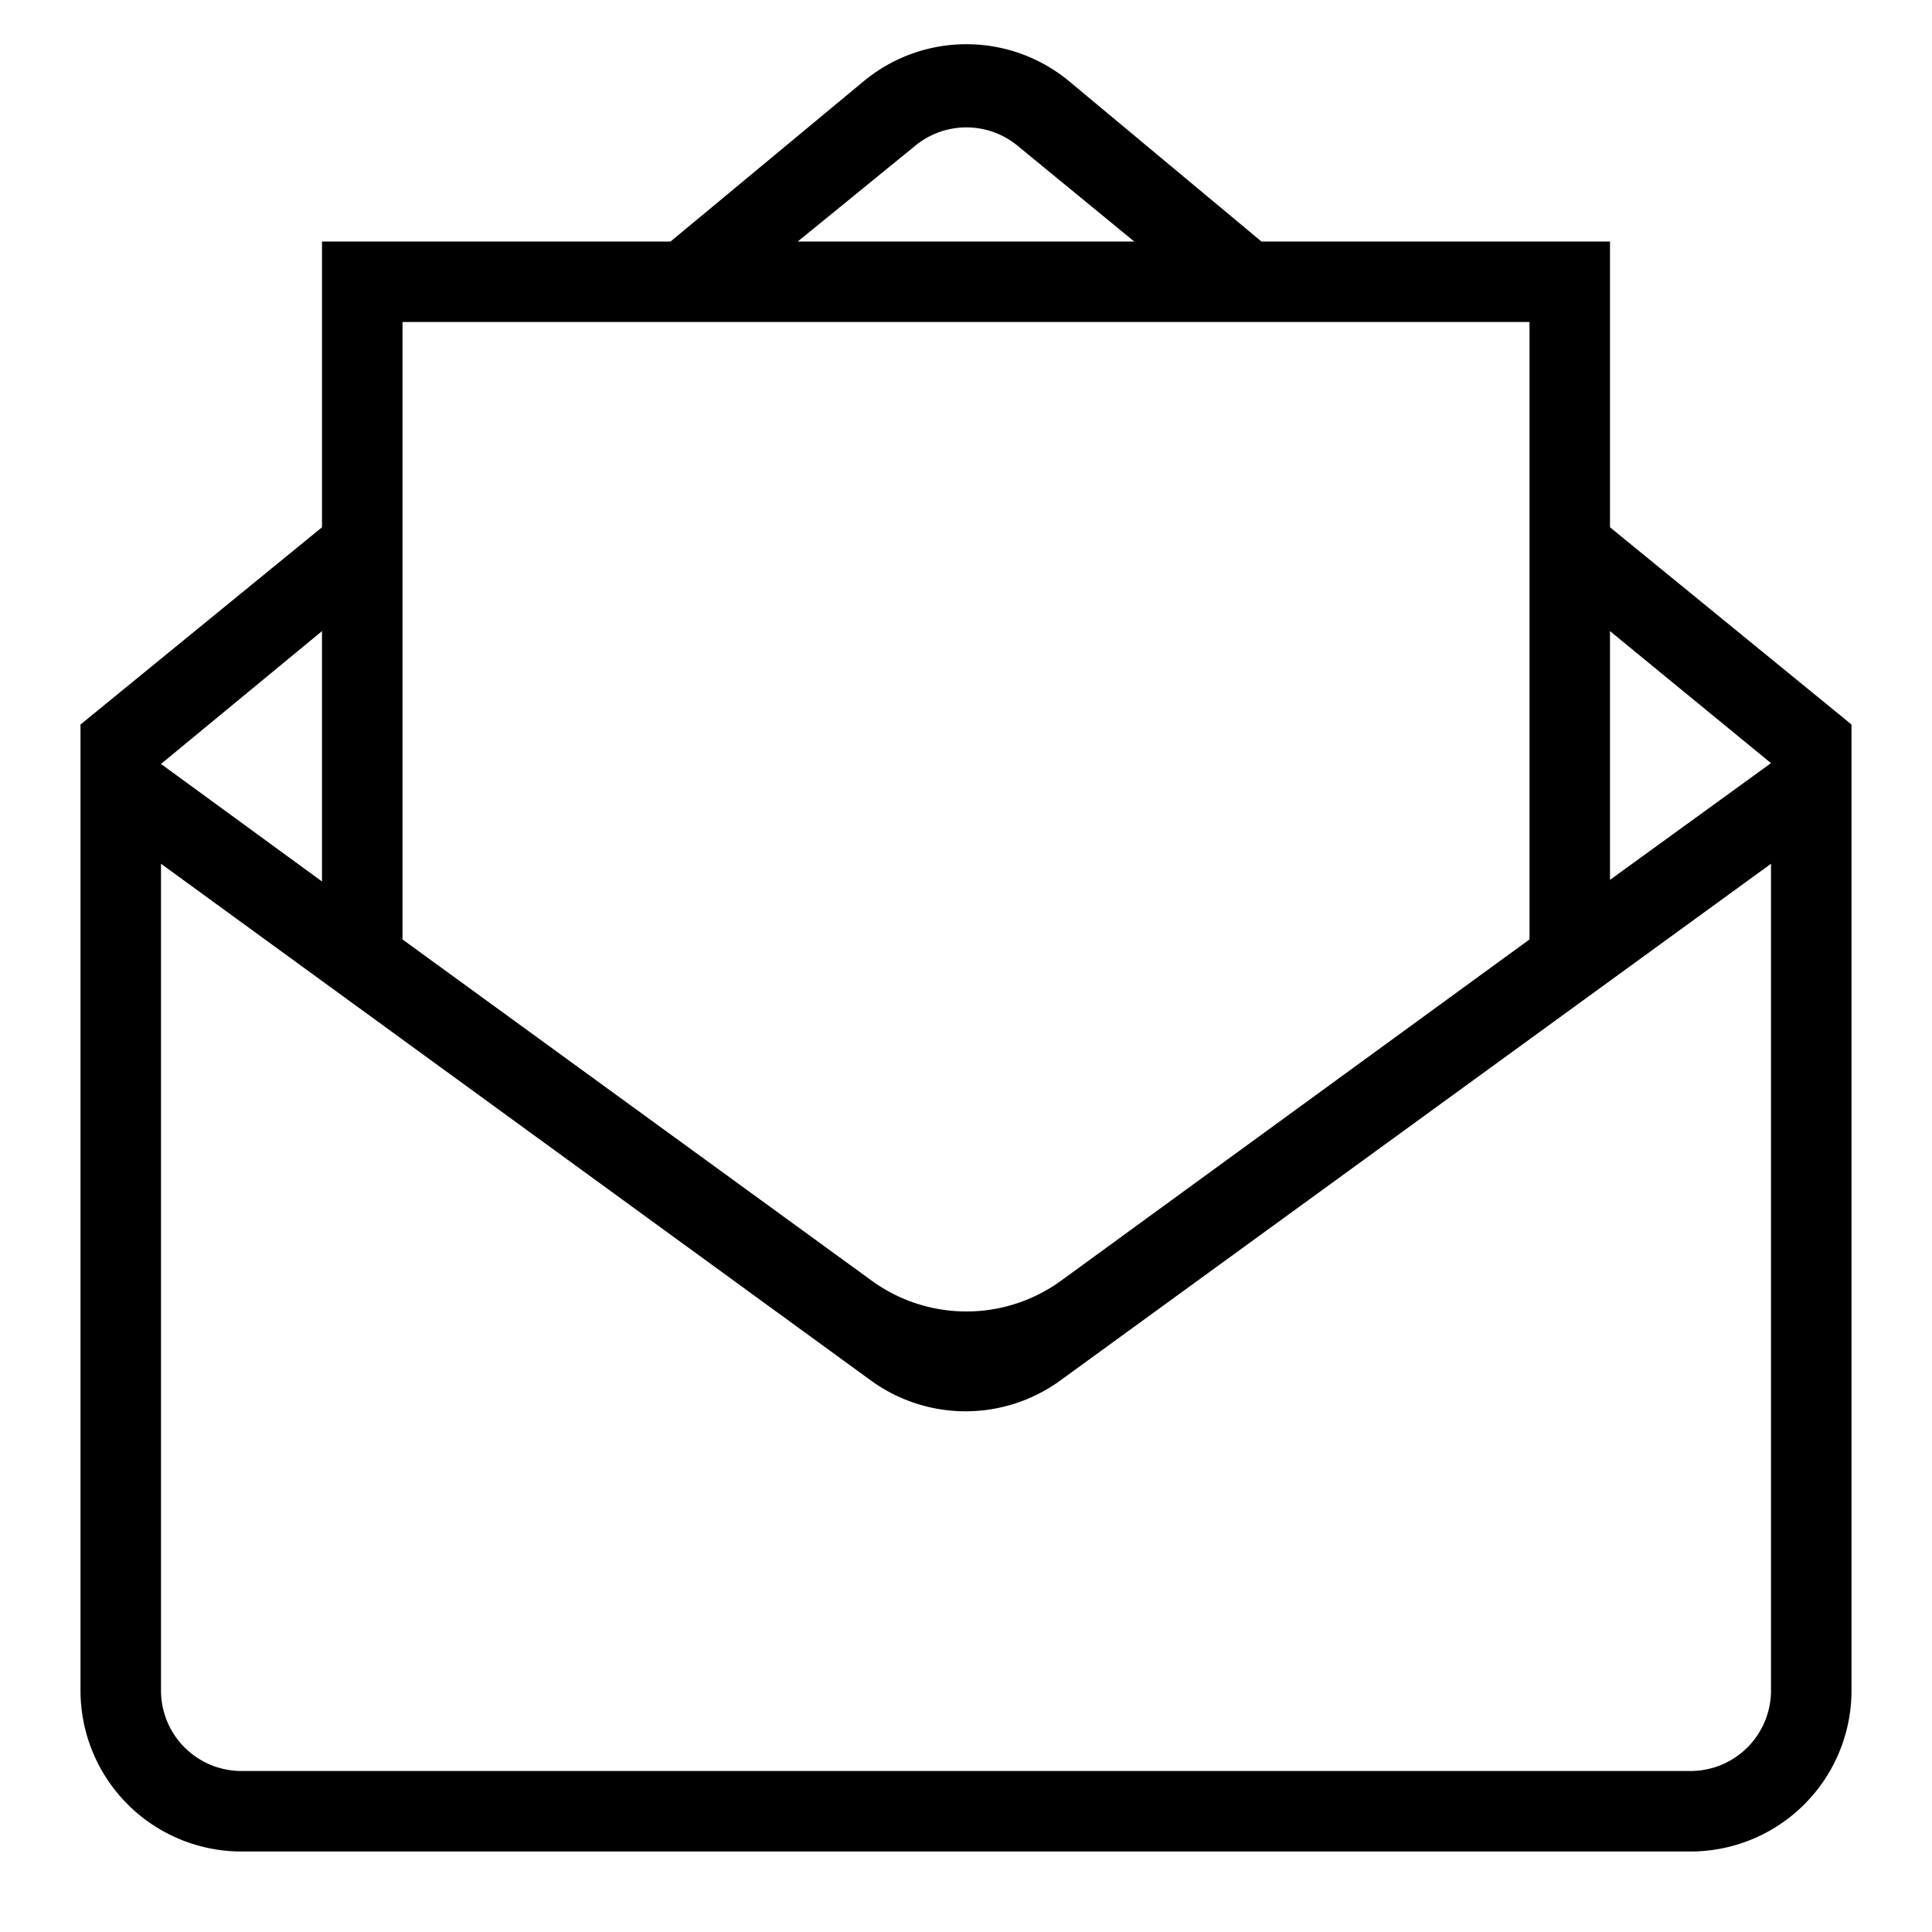 <svg viewBox="0 0 24 24">
  <path d="M20 6.55V3h-4.33l-2.4-2a2 2 0 0 0-2.53 0L8.33 3H4v3.55L1 9v12a2 2 0 0 0 2 2h18a2 2 0 0 0 2-2V9zm2 2.93l-2 1.45V7.84zM11.37 1.81a1 1 0 0 1 1.27 0L14.09 3H9.91zM19 4v7.67l-5.82 4.24a2 2 0 0 1-2.35 0L5 11.67V4zM4 10.95L2 9.49l2-1.65zM21 22H3a1 1 0 0 1-1-1V10.73l8.82 6.42a2 2 0 0 0 2.35 0L22 10.73V21a1 1 0 0 1-1 1z"/>
</svg>

